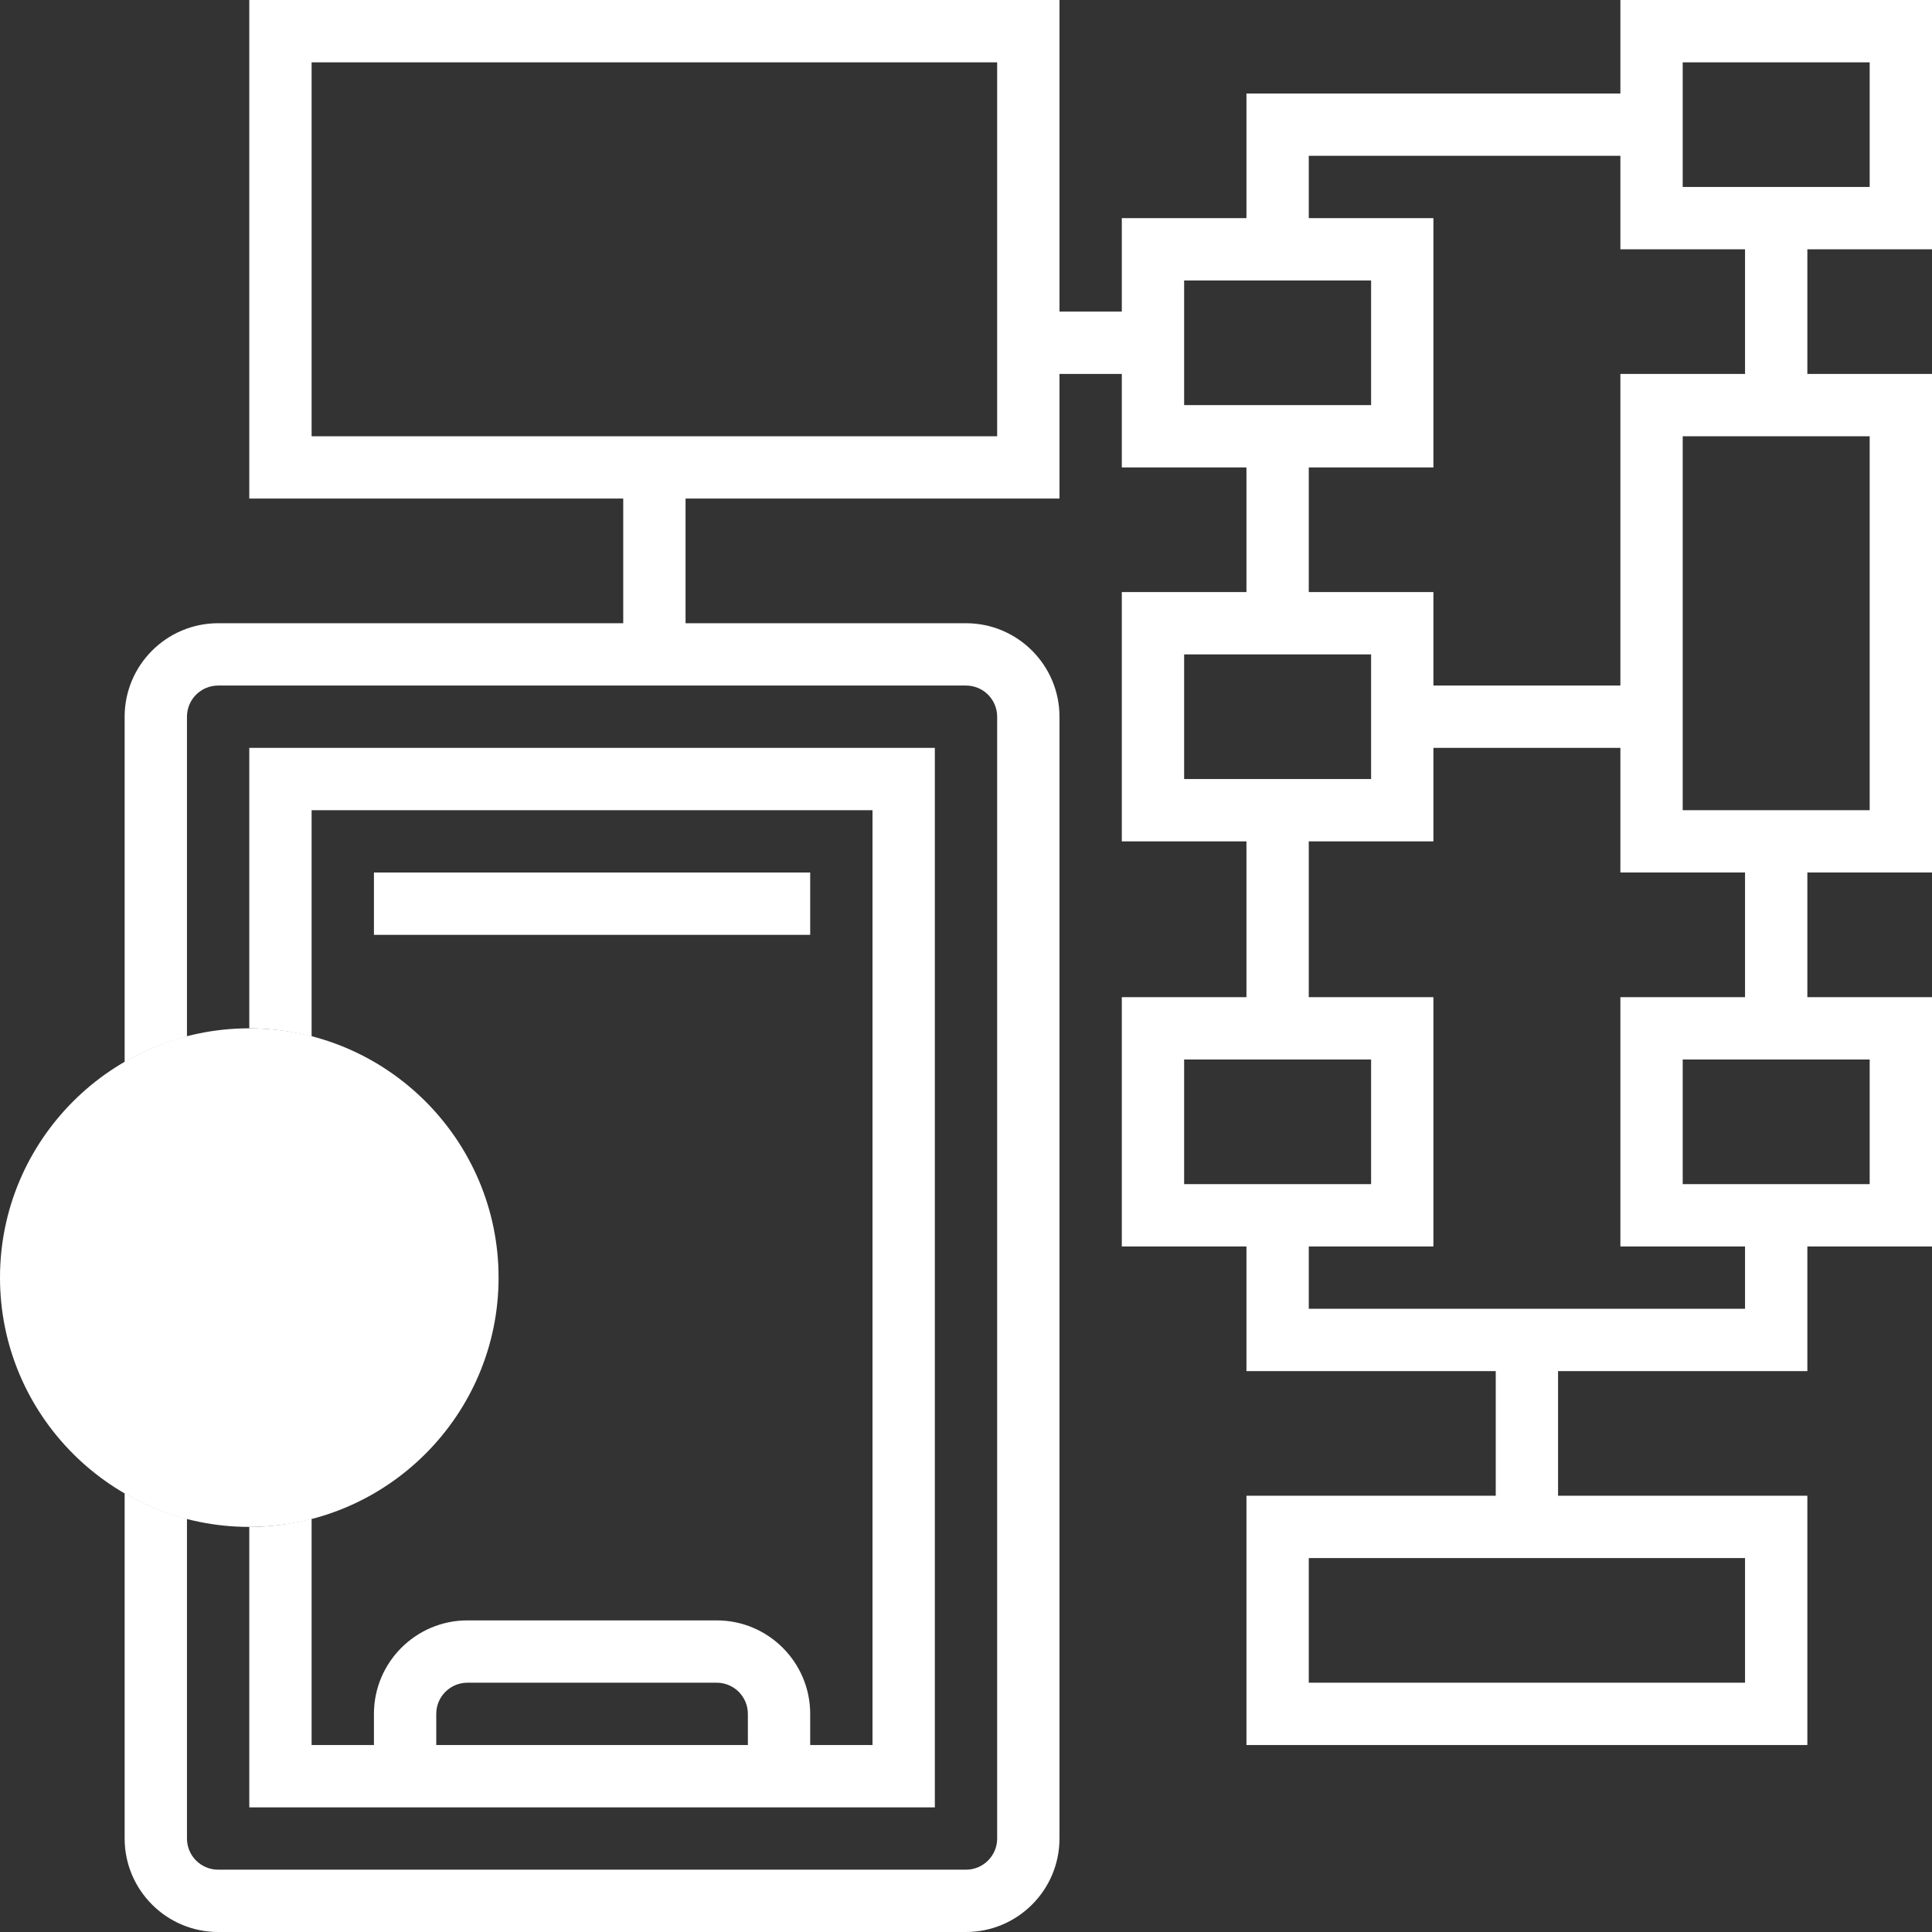 <svg width="62" height="62" viewBox="0 0 62 62" fill="none" xmlns="http://www.w3.org/2000/svg">
<rect x="0" y="0" width="62" height="62" fill="#333333" stroke="none"/>
<g id="7177678_data_vault_modeling_storage_logical_icon 1" clip-path="url(#clip0_1_42)">
<g id="Group">
<g id="Group_2">
<g id="Group_3">
<path id="Vector" d="M8 49C3.589 49 0 45.411 0 41C0 36.589 3.589 33 8 33C12.411 33 16 36.589 16 41C16 45.411 12.411 49 8 49Z" fill="white"/>
</g>
</g>
<g id="Group_4">
<path id="Vector_2" d="M8 49V58H30V24H8V33C8.692 33 9.359 33.097 10 33.263V26H28V56H26V55C26 53.346 24.654 52 23 52H15C13.346 52 12 53.346 12 55V56H10V48.737C9.359 48.903 8.692 49 8 49ZM14 55C14 54.448 14.448 54 15 54H23C23.552 54 24 54.448 24 55V56H14V55Z" fill="white"/>
<path id="Vector_3" d="M4 41C4 43.206 5.794 45 8 45C10.206 45 12 43.206 12 41C12 38.794 10.206 37 8 37C5.794 37 4 38.794 4 41ZM10 41C10 42.103 9.103 43 8 43C6.897 43 6 42.103 6 41C6 39.897 6.897 39 8 39C9.103 39 10 39.897 10 41Z" fill="white"/>
<path id="Vector_4" d="M62 8V0H52V3H40V7H36V10H34V0H8V16H20V20H7C5.346 20 4 21.346 4 23V34.082C4.619 33.722 5.29 33.447 6 33.263V23C6 22.448 6.448 22 7 22H31C31.552 22 32 22.448 32 23V59C32 59.552 31.552 60 31 60H7C6.448 60 6 59.552 6 59V48.737C5.29 48.553 4.619 48.277 4 47.918V59C4 60.654 5.346 62 7 62H31C32.654 62 34 60.654 34 59V23C34 21.346 32.654 20 31 20H22V16H34V12H36V15H40V19H36V27H40V32H36V40H40V44H48V48H40V56H58V48H50V44H58V40H62V32H58V28H62V12H58V8H62ZM32 14H10V2H32V14ZM56 54H42V50H56V54ZM54 2H60V6H54V2ZM38 9H44V13H38V9ZM38 21H44V25H38V21ZM38 34H44V38H38V34ZM60 38H54V34H60V38ZM56 32H52V40H56V42H42V40H46V32H42V27H46V24H52V28H56V32ZM60 26H54V14H60V26ZM56 12H52V22H46V19H42V15H46V7H42V5H52V8H56V12Z" fill="white"/>
<path id="Vector_5" d="M26 28H12V30H26V28Z" fill="white"/>
</g>
</g>
</g>
<defs>
<clipPath id="clip0_1_42">
<rect width="62" height="62" fill="white"/>
</clipPath>
</defs>
</svg>
